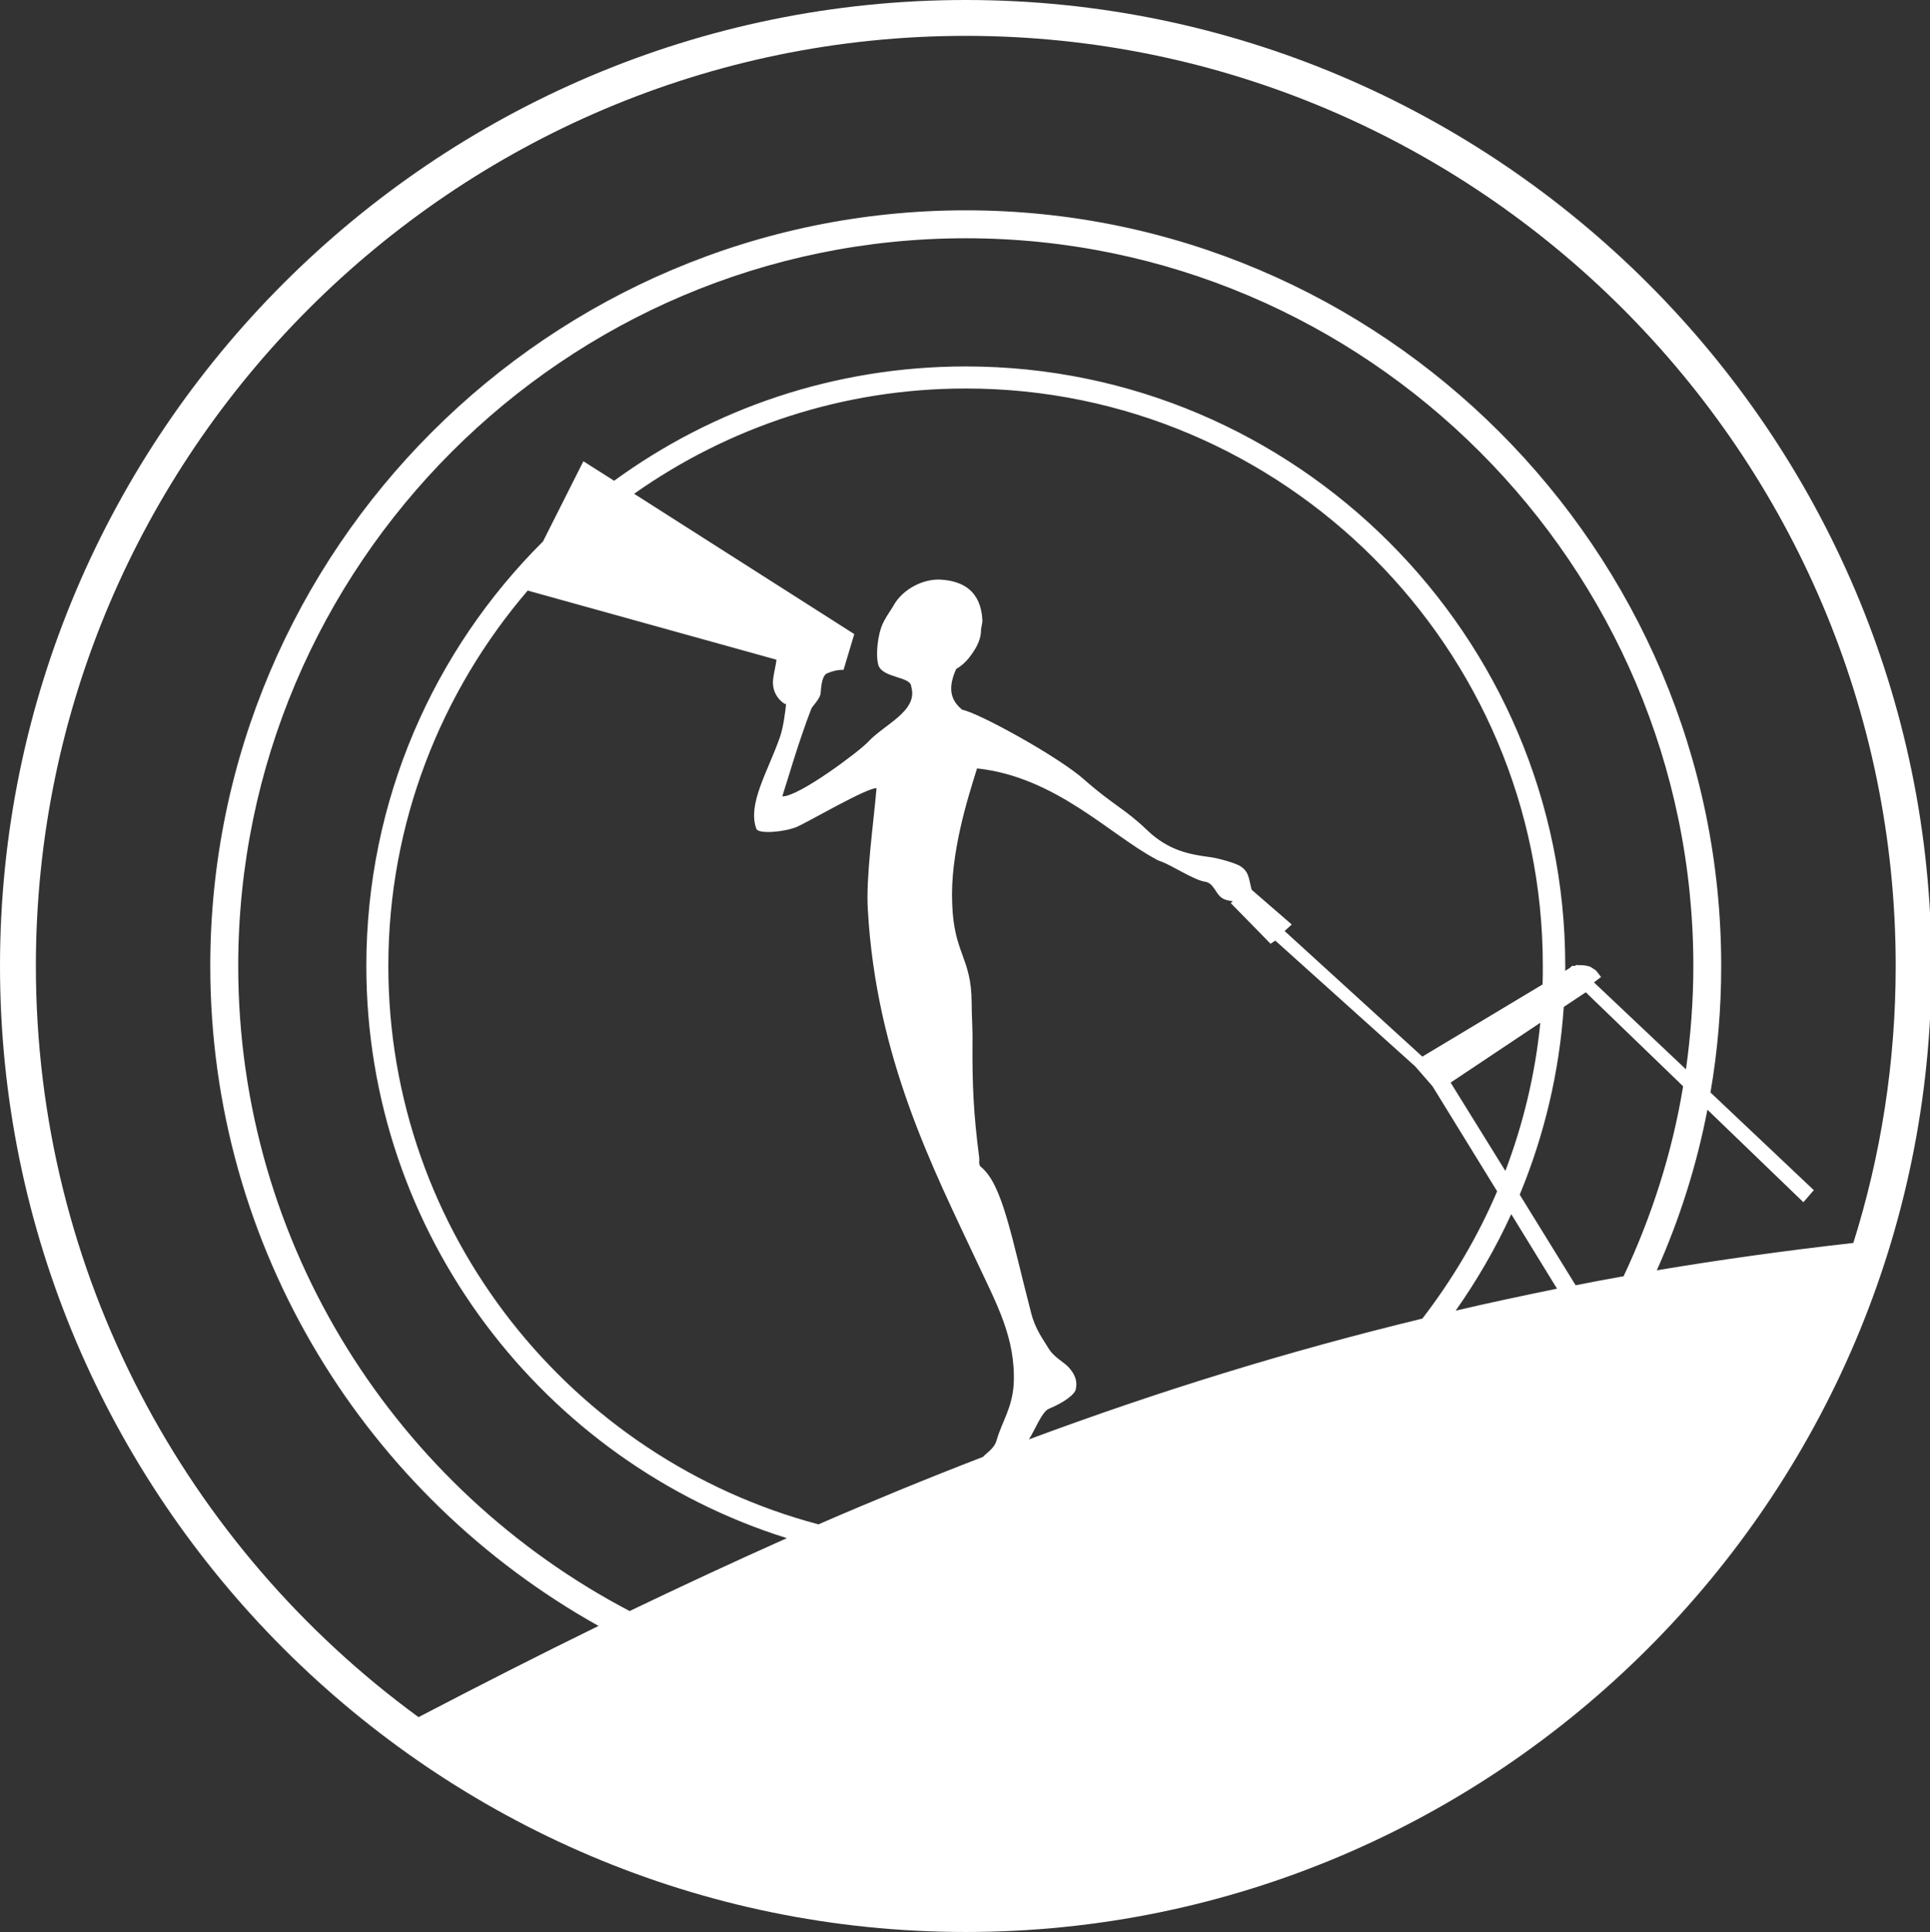 <?xml version="1.0" encoding="iso-8859-1"?>
<!-- Generator: Adobe Illustrator 19.0.0, SVG Export Plug-In . SVG Version: 6.00 Build 0)  -->
<svg version="1.1" id="Layer_1" xmlns="http://www.w3.org/2000/svg" xmlns:xlink="http://www.w3.org/1999/xlink" x="0px" y="0px"
	 viewBox="0 0 126.096 126.196" style="enable-background:new 0 0 126.096 126.196;" xml:space="preserve">
<rect x="0" y="0" width="126.096" height="126.196" fill="#333333" stroke="none"/>
<path id="XMLID_19_" style="fill-rule:evenodd;clip-rule:evenodd;fill:#FFFFFF;" d="M63.1,0C28.34,0,0,28.342,0,63.098
	c0,34.739,28.34,63.098,63.1,63.098c34.738,0,63.092-28.359,63.092-63.098C126.192,28.342,97.838,0,63.1,0z M41.136,105.232
	c-15.176-7.95-25.572-23.864-25.572-42.134c0-26.182,21.352-47.535,47.536-47.535c26.178,0,47.534,21.353,47.534,47.535
	c0,2.286-0.173,4.537-0.482,6.751l-6.01-5.68l0.462-0.351l-0.227-0.298l-0.125-0.145l-0.367-0.239c-0.056,0-0.278-0.076-0.354-0.076
	l-0.218-0.017h-0.221l-0.075-0.017l-0.147,0.072l-0.149-0.015l-0.163,0.144l-0.293,0.185v-0.315
	c0-21.57-17.593-39.162-39.164-39.162c-8.579,0-16.525,2.764-22.976,7.468l-2.01-1.274l-2.638,5.236
	c-7.136,7.101-11.543,16.909-11.543,27.731c0,17.498,11.579,32.395,27.475,37.375C48.01,101.985,44.604,103.571,41.136,105.232z
	 M92.929,69.017l-8.999-8.203l0.466-0.426l-2.619-2.268l-0.056-0.221c-0.13-0.516-0.13-1.036-0.794-1.383
	c-0.481-0.221-1.438-0.482-1.901-0.534c-1.253-0.167-2.673-0.405-4.073-1.753c-1.457-1.401-2.252-1.659-4.131-3.319
	c-1.658-1.474-6.876-4.35-7.964-4.552c-0.576-0.499-1.053-1.18-0.388-2.657c0.316-0.184,0.589-0.424,0.828-0.717
	c0.371-0.482,0.774-1.071,0.795-1.771c0-0.259,0.11-0.499,0.089-0.738c-0.111-1.879-1.272-2.543-2.781-2.617
	c-1.072-0.039-2.397,0.589-3.025,1.696c-0.129,0.257-0.61,0.866-0.814,1.458c-0.311,0.975-0.311,2.063-0.164,2.468
	c0.334,0.831,2.14,0.699,2.14,1.384c0.461,1.586-1.772,2.453-2.822,3.597c-0.589,0.626-4.536,3.593-5.607,3.559
	c0.368-1.126,1.053-3.542,1.902-5.737c0.054-0.145,0.607-0.661,0.607-1.051c0.039-0.498,0.108-1.181,0.478-1.271
	c0.26-0.112,0.628-0.221,1.016-0.203l0.701-2.34l-14.384-9.165c6.143-4.333,13.608-6.876,21.67-6.876
	c20.759,0,37.721,16.944,37.7,37.723c0,0.406,0,0.811-0.015,1.203L92.929,69.017z M100.636,66.805
	c-0.331,3.373-1.122,6.62-2.283,9.679l-3.577-5.77L100.636,66.805z M65.125,94.038c-0.145,0.572-0.63,0.827-0.904,1.126
	c-3.577,1.38-7.136,2.838-10.747,4.406C37.338,95.291,25.372,80.56,25.372,63.098c0-9.347,3.446-17.919,9.105-24.522l16.251,4.515
	c-0.024,0.37-0.28,1.254-0.222,1.642c0.085,0.881,0.787,1.285,0.85,1.272c0.023-0.224,0.026-0.277,0.012,0
	c0,0.002-0.009-0.001-0.012,0c-0.045,0.431-0.168,1.509-0.411,2.176c-0.791,2.25-2.119,4.333-1.53,5.955
	c0.147,0.37,1.879,0.203,2.656-0.128c0.719-0.312,4.574-2.562,5.198-2.526c-0.22,2.49-0.703,5.845-0.569,7.946
	c0.551,9.717,4.275,16.908,7.153,23.049c1.271,2.712,2.509,4.942,2.38,7.891C66.14,91.955,65.492,92.804,65.125,94.038z
	 M67.225,94.02c0.391-0.606,0.849-1.805,1.29-1.992c1.184-0.497,1.661-0.977,1.754-1.217c0.058-0.242,0.204-0.793-0.458-1.512
	c-0.295-0.316-0.922-0.643-1.254-1.144c-0.391-0.646-0.926-1.346-1.183-2.379c-1.271-4.866-1.859-8.405-3.28-9.551
	c-0.185-0.146-0.094-0.424-0.113-0.571c-0.385-2.967-0.458-4.811-0.443-7.538c0.02-0.758-0.055-1.771-0.055-2.637
	c-0.017-2.95-1.162-3.155-1.271-6.457c-0.146-3.242,1.014-6.893,1.624-8.83c5.126,0.555,8.629,4.296,11.669,5.919
	c0.077,0.056,0.205,0.112,0.37,0.167c0.702,0.257,2.156,1.216,2.839,1.31c0.572,0.074,0.683,0.738,1.073,1.03
	c0.22,0.167,0.496,0.222,0.754,0.242l-0.129,0.13l2.599,2.653l0.312-0.202l9.147,8.222l1.125,1.293l4.22,6.858
	c-1.271,2.986-2.93,5.772-4.886,8.316C84.171,88.249,75.709,90.866,67.225,94.02z M95.106,85.612
	c1.399-1.993,2.622-4.092,3.631-6.306l2.99,4.868C99.496,84.636,97.302,85.093,95.106,85.612z M106.078,83.363
	c-1.05,0.182-2.101,0.386-3.134,0.59l-3.653-5.918c1.588-3.837,2.583-7.947,2.878-12.263l1.438-0.956l6.36,6.139
	C109.249,75.323,107.9,79.49,106.078,83.363z M121.087,81.188c-4.388,0.494-8.648,1.086-12.839,1.787
	c1.479-3.319,2.605-6.84,3.305-10.49l6.272,6.044l0.68-0.79l-6.752-6.38c0.467-2.695,0.701-5.439,0.701-8.261
	c0-27.194-22.176-49.36-49.354-49.36c-27.2,0-49.362,22.166-49.362,49.36c0,18.496,10.251,34.666,25.368,43.107
	c-3.851,1.882-7.762,3.874-11.762,5.958c-15.137-11.063-25-28.948-25-49.065C2.343,29.63,29.634,2.342,63.1,2.342
	c33.463,0,60.755,27.288,60.755,60.755C123.854,69.388,122.889,75.472,121.087,81.188z"/>
<g id="XMLID_102_">
</g>
<g id="XMLID_103_">
</g>
<g id="XMLID_104_">
</g>
<g id="XMLID_105_">
</g>
<g id="XMLID_106_">
</g>
<g id="XMLID_107_">
</g>
</svg>
